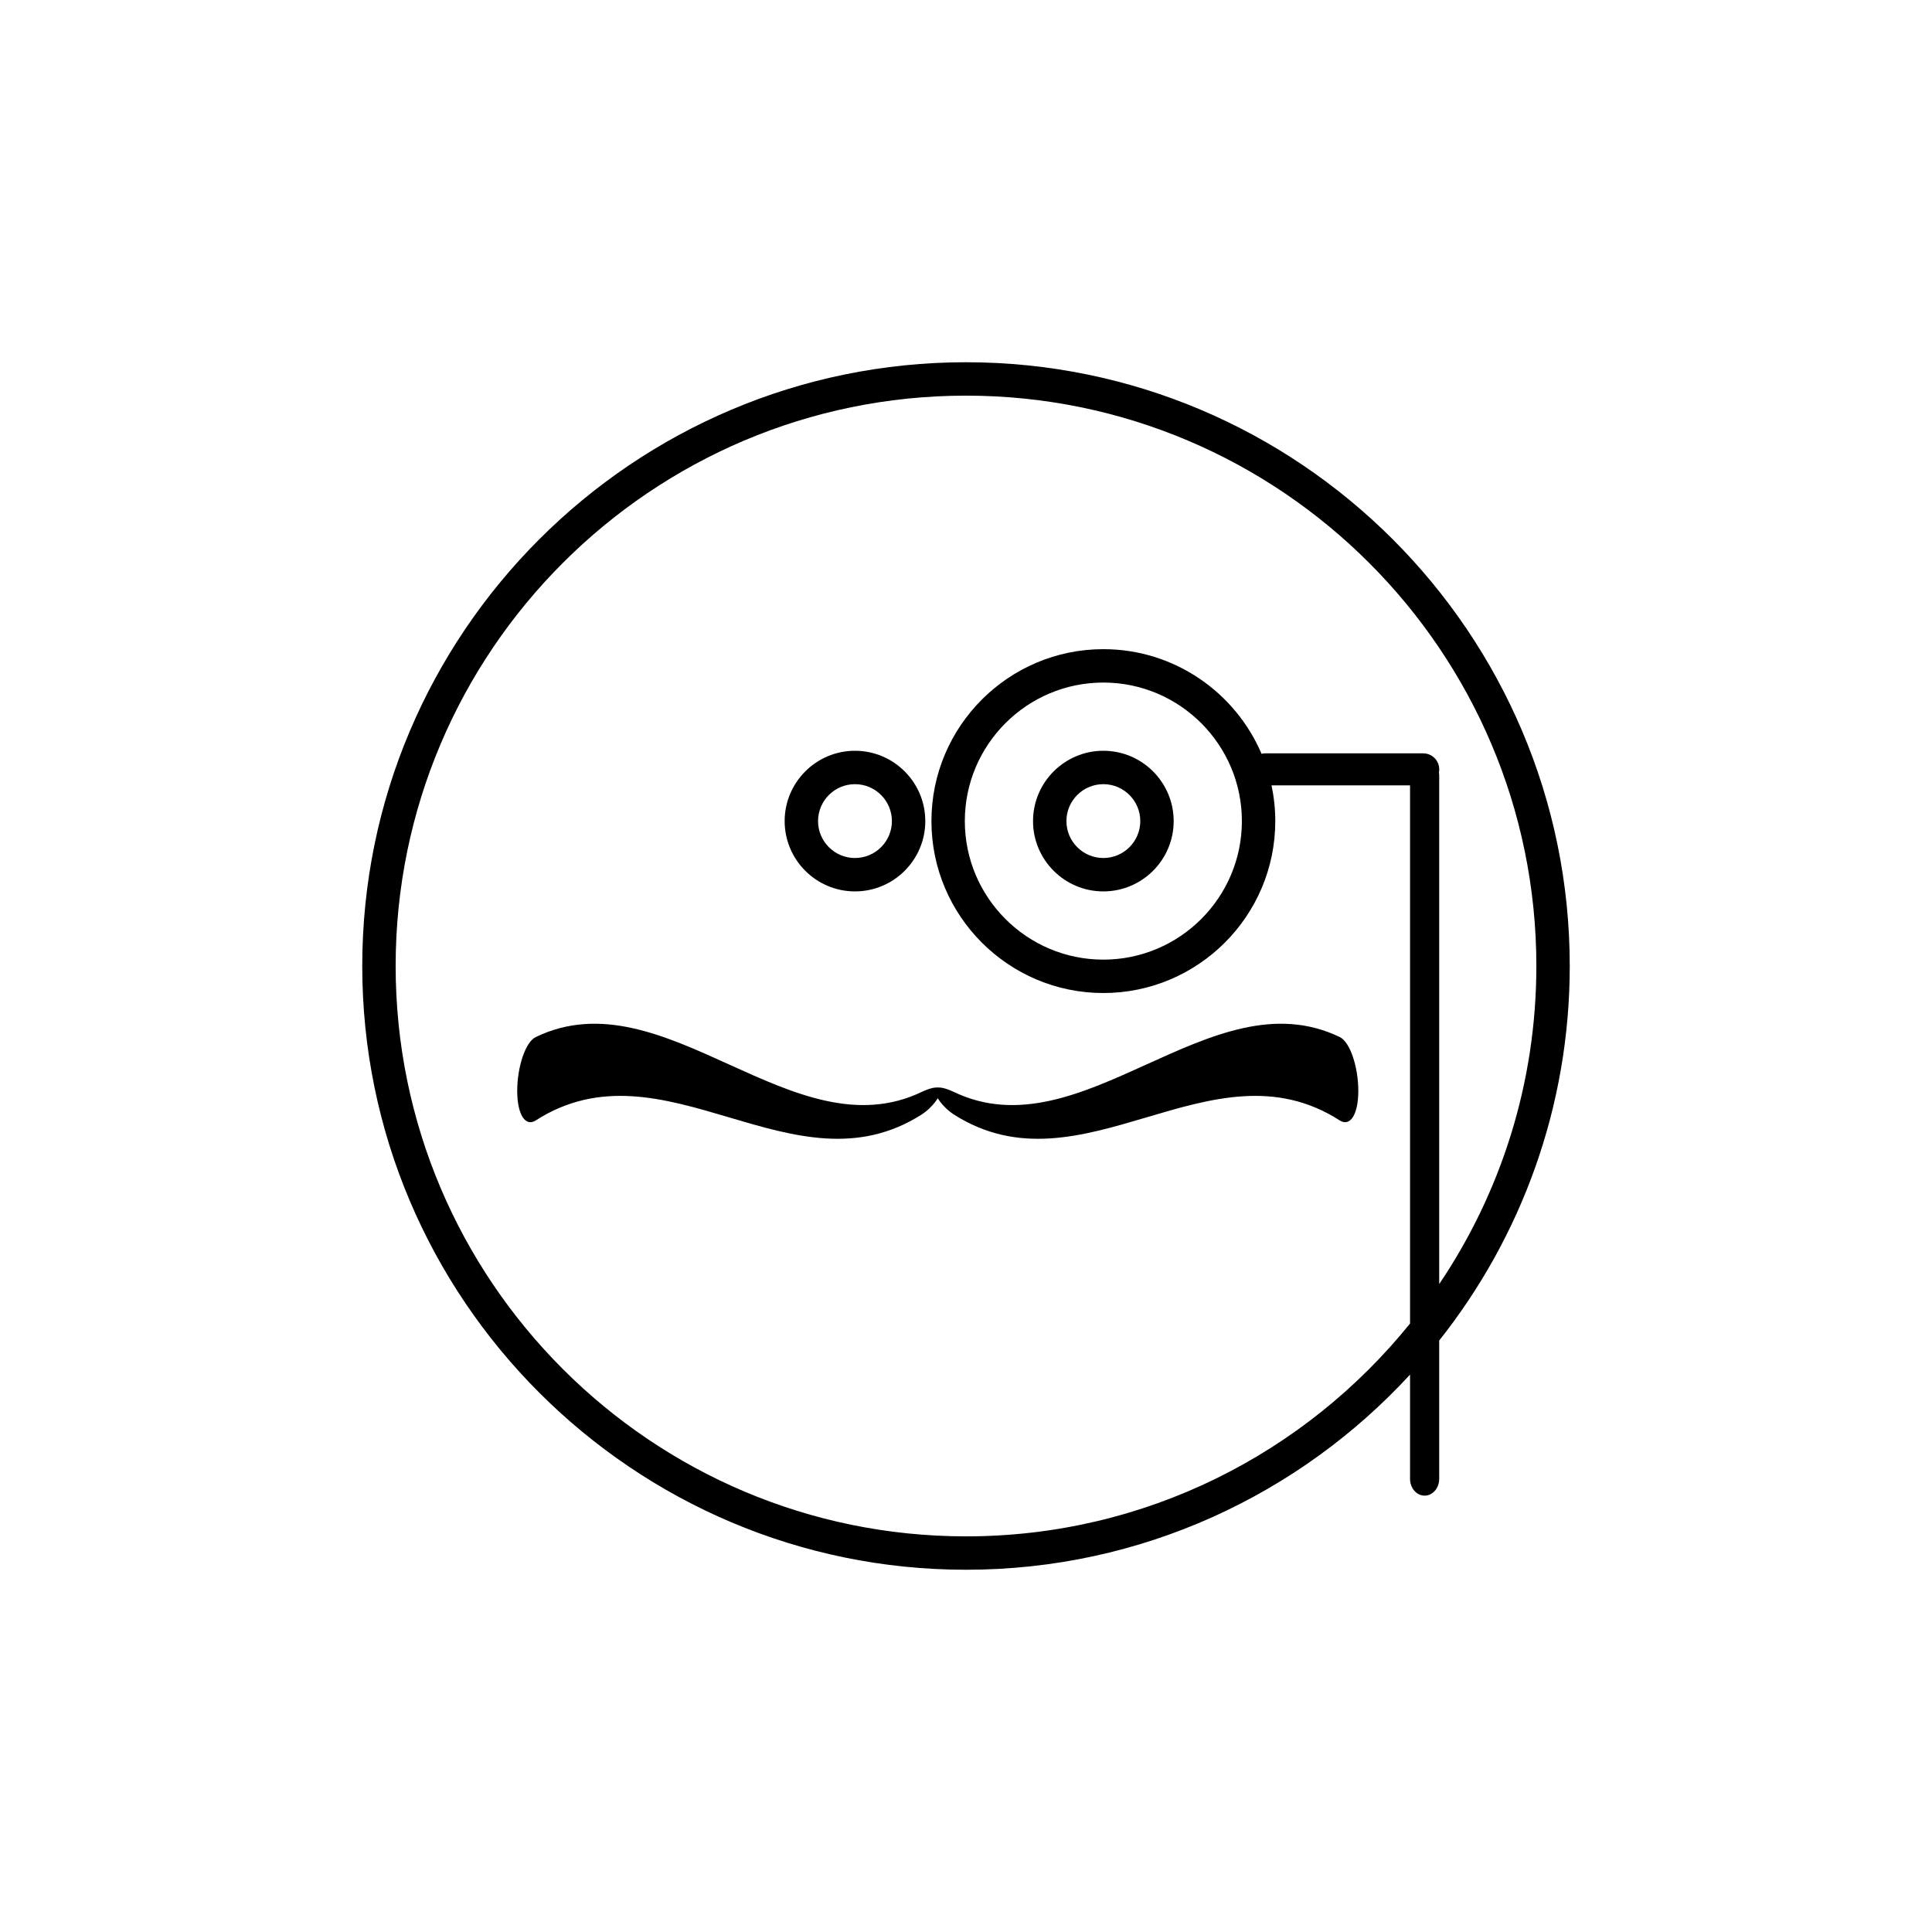 <?xml version="1.0" encoding="utf-8"?>
<!-- Generator: Adobe Illustrator 17.1.0, SVG Export Plug-In . SVG Version: 6.00 Build 0)  -->
<!DOCTYPE svg PUBLIC "-//W3C//DTD SVG 1.1//EN" "http://www.w3.org/Graphics/SVG/1.1/DTD/svg11.dtd">
<svg version="1.1" id="Layer_1" xmlns="http://www.w3.org/2000/svg" xmlns:xlink="http://www.w3.org/1999/xlink" x="0px" y="0px"
	 viewBox="0 0 512 512" enable-background="new 0 0 512 512" xml:space="preserve" width="512" height="512">
<g>
	<path d="M226.581,236.232c-10.277,0-18.639-8.357-18.639-18.63c0-10.279,8.362-18.639,18.639-18.639
		c10.273,0,18.632,8.36,18.632,18.639C245.213,227.874,236.854,236.232,226.581,236.232z M226.581,207.812
		c-5.397,0-9.789,4.39-9.789,9.789c0,5.393,4.392,9.78,9.789,9.78c5.394,0,9.782-4.387,9.782-9.78
		C236.363,212.203,231.975,207.812,226.581,207.812z"/>
	<path d="M292.396,236.232c-10.273,0-18.632-8.357-18.632-18.63c0-10.279,8.359-18.639,18.632-18.639
		c10.279,0,18.64,8.36,18.64,18.639C311.037,227.874,302.675,236.232,292.396,236.232z M292.396,207.812
		c-5.394,0-9.782,4.39-9.782,9.789c0,5.393,4.388,9.78,9.782,9.78c5.399,0,9.791-4.387,9.791-9.78
		C302.187,212.203,297.795,207.812,292.396,207.812z"/>
	<path d="M137.068,289.084c0,6.361,2.202,9.602,4.915,7.836c34.122-21.845,68.244,20.212,102.368-1.625
		c2.714-1.769,4.912-4.817,4.912-6.2c0-1.4-2.198-1.026-4.912,0.233c-34.123,16.47-68.246-30.969-102.368-14.499
		C139.27,276.088,137.068,282.751,137.068,289.084z"/>
	<path d="M359.964,289.084c0,6.361-2.201,9.602-4.922,7.836c-34.112-21.845-68.238,20.212-102.359-1.625
		c-2.714-1.769-4.918-4.817-4.918-6.2c0-1.4,2.204-1.026,4.918,0.233c34.121,16.47,68.247-30.969,102.359-14.499
		C357.763,276.088,359.964,282.751,359.964,289.084z"/>
	<path d="M416,255.994c0-88.222-71.775-159.995-159.997-159.996C167.777,95.998,96,167.771,96,255.994
		c0,88.229,71.777,160.007,160.003,160.007c46.494,0,88.414-19.942,117.673-51.715v27.623c0,2.457,1.73,4.451,3.868,4.451
		c2.132,0,3.86-1.994,3.86-4.451v-36.658C403.052,327.955,416,293.46,416,255.994z M256.003,407.151
		c-83.345,0-151.153-67.809-151.153-151.157c0-83.343,67.808-151.146,151.153-151.146c83.342,0,151.147,67.804,151.147,151.146
		c0,31.189-9.496,60.2-25.746,84.298V205.597c0-0.301-0.027-0.595-0.077-0.88c0.054-0.27,0.084-0.549,0.084-0.834
		c0-2.342-1.895-4.238-4.242-4.238h-41.886c-0.332,0-0.652,0.047-0.962,0.12c-6.955-16.286-23.128-27.729-41.925-27.729
		c-25.12,0-45.557,20.439-45.557,45.566c0,25.121,20.436,45.56,45.557,45.56c25.124,0,45.565-20.44,45.565-45.56
		c0-3.249-0.348-6.417-0.997-9.475h36.713v142.616C345.946,385.118,303.502,407.151,256.003,407.151z M329.111,217.601
		c0,20.243-16.47,36.71-36.715,36.71c-20.241,0-36.708-16.466-36.708-36.71c0-20.246,16.467-36.716,36.708-36.716
		C312.641,180.885,329.111,197.355,329.111,217.601z"/>
</g>
</svg>
